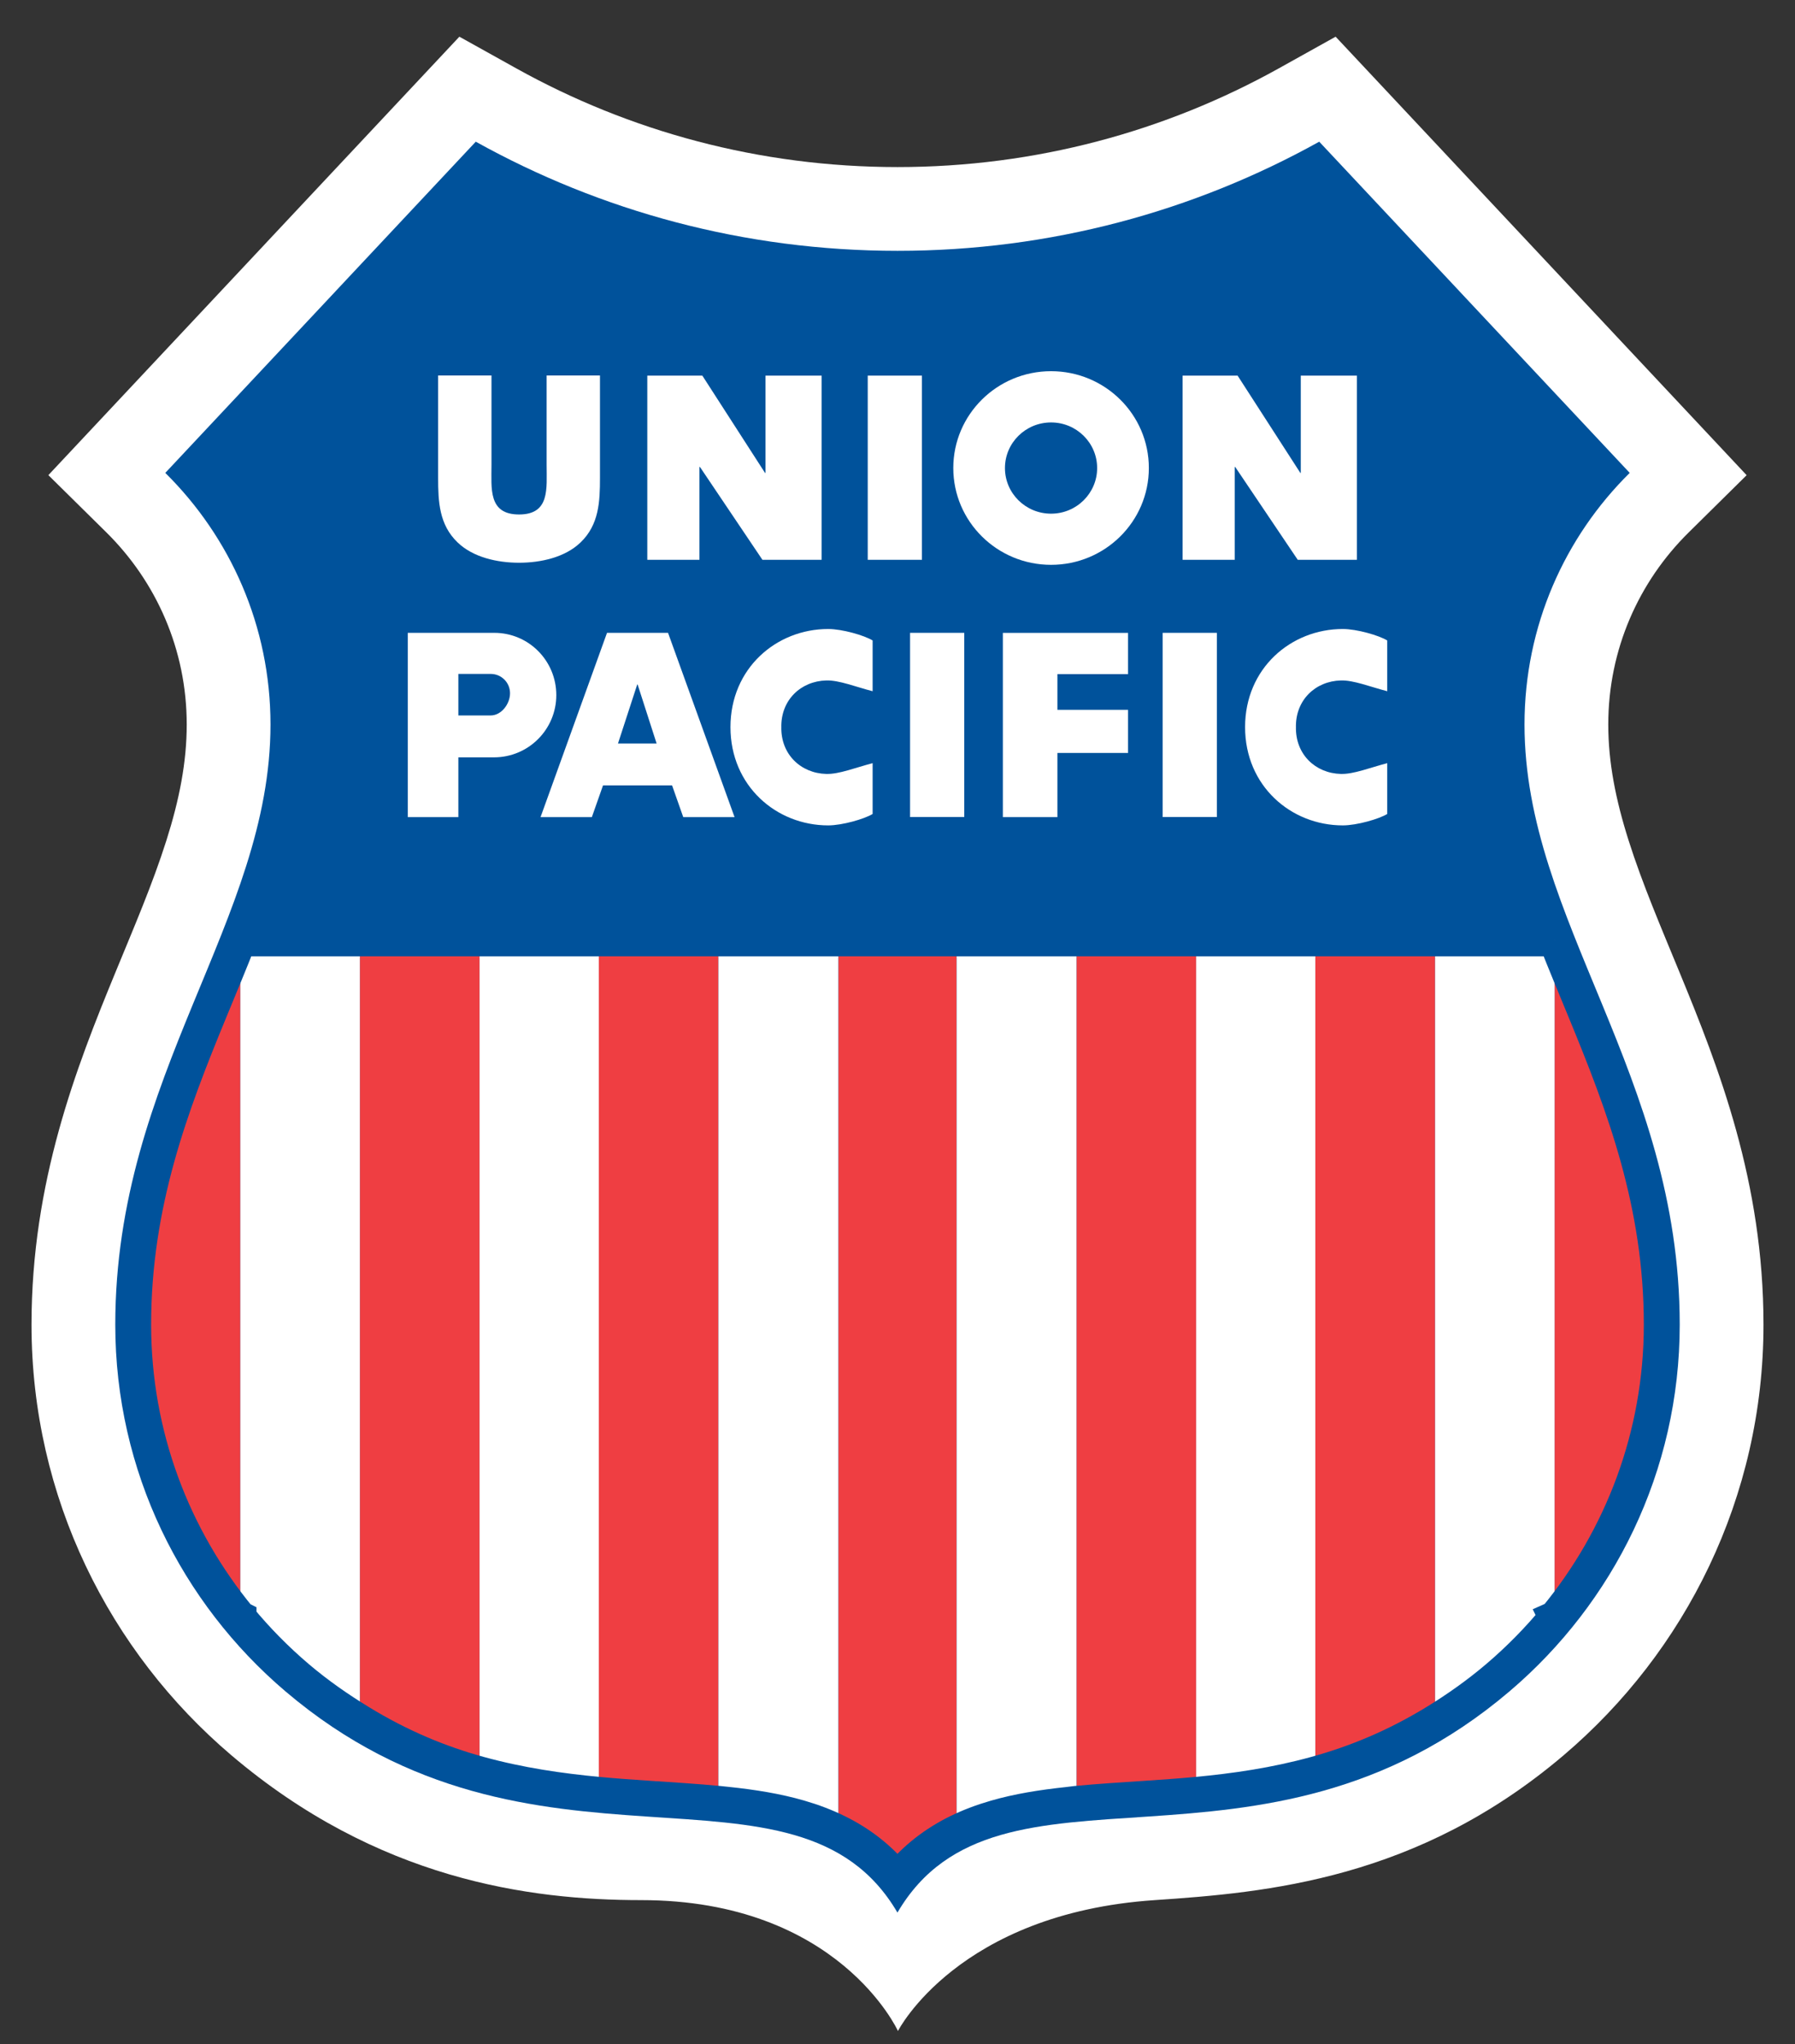 <svg width="36" height="41" viewBox="0 0 36 41" fill="none" xmlns="http://www.w3.org/2000/svg">
    <rect x="0" y="0" width="36" height="41" fill="#333333" stroke="none"/>
    <g clip-path="url(#clip0_41_3213)">
        <path fill-rule="evenodd" clip-rule="evenodd" d="M23.159 38.111C19.209 38.376 18.009 40.736 18.009 40.736C18.009 40.736 16.818 38.111 12.859 38.111C10.61 38.111 7.57 37.697 4.637 35.203C2.198 33.129 0.632 30.035 0.632 26.569C0.632 23.703 1.53 21.411 2.315 19.503C2.685 18.603 3.059 17.735 3.337 16.858C3.596 16.042 3.745 15.29 3.745 14.532C3.745 13.024 3.131 11.665 2.135 10.68L0.97 9.53L9.213 0.736L10.359 1.374C12.62 2.632 15.225 3.351 18.001 3.351C20.776 3.351 23.38 2.632 25.642 1.374L26.787 0.736L35.03 9.531L33.866 10.681C32.869 11.665 32.255 13.024 32.255 14.532C32.255 15.29 32.404 16.042 32.663 16.858C32.941 17.735 33.315 18.603 33.685 19.504C34.471 21.411 35.368 23.703 35.368 26.569C35.368 30.035 33.802 33.129 31.363 35.203C28.43 37.698 25.404 37.96 23.159 38.111Z" fill="white"/>
        <path fill-rule="evenodd" clip-rule="evenodd" d="M18.001 5.031C14.932 5.031 12.046 4.235 9.542 2.842L3.315 9.485C4.617 10.772 5.425 12.556 5.425 14.532C5.425 18.463 2.312 21.551 2.312 26.569C2.312 29.517 3.642 32.152 5.725 33.924C10.708 38.161 15.973 34.903 17.999 38.361C20.025 34.903 25.292 38.161 30.274 33.924C32.358 32.152 33.688 29.517 33.688 26.569C33.688 21.551 30.575 18.463 30.575 14.532C30.575 12.556 31.382 10.772 32.685 9.485L26.458 2.842C23.954 4.235 21.07 5.031 18.001 5.031Z" fill="#00529B"/>
        <path fill-rule="evenodd" clip-rule="evenodd" d="M4.82 32.439C3.504 30.841 2.707 28.798 2.707 26.568C2.707 24.143 3.457 22.18 4.234 20.293C4.434 19.808 4.633 19.331 4.82 18.857L4.82 32.437L4.82 32.439Z" fill="#EF3E42"/>
        <path fill-rule="evenodd" clip-rule="evenodd" d="M7.217 34.508V18.857H9.618V35.552C8.821 35.333 8.025 35.004 7.217 34.508Z" fill="#EF3E42"/>
        <path fill-rule="evenodd" clip-rule="evenodd" d="M12.01 35.976V18.857H14.409V36.144C13.96 36.101 13.488 36.073 12.998 36.04C12.678 36.019 12.341 36.007 12.01 35.976Z" fill="#EF3E42"/>
        <path fill-rule="evenodd" clip-rule="evenodd" d="M31.179 32.439C32.495 30.841 33.292 28.798 33.292 26.568C33.292 24.143 32.541 22.18 31.765 20.293C31.565 19.808 31.366 19.331 31.179 18.857L31.178 32.437L31.179 32.439Z" fill="#EF3E42"/>
        <path fill-rule="evenodd" clip-rule="evenodd" d="M28.782 34.508V18.857H26.38V35.552C27.178 35.333 27.973 35.004 28.782 34.508Z" fill="#EF3E42"/>
        <path fill-rule="evenodd" clip-rule="evenodd" d="M23.989 35.976V18.857H21.59V36.144C22.039 36.101 22.511 36.073 23.001 36.04C23.321 36.019 23.658 36.007 23.989 35.976Z" fill="#EF3E42"/>
        <path fill-rule="evenodd" clip-rule="evenodd" d="M18 37.667C17.659 37.248 17.258 36.944 16.813 36.724V18.857H19.186V36.724C18.741 36.944 18.34 37.248 18 37.667Z" fill="#EF3E42"/>
        <path fill-rule="evenodd" clip-rule="evenodd" d="M7.217 34.512C6.809 34.262 6.388 33.968 5.982 33.623C5.557 33.261 5.165 32.864 4.812 32.433L4.82 32.437L4.82 18.857H7.217V34.512Z" fill="white"/>
        <path fill-rule="evenodd" clip-rule="evenodd" d="M12.01 35.964C11.233 35.891 10.434 35.778 9.618 35.553V18.857H12.01V35.964Z" fill="white"/>
        <path fill-rule="evenodd" clip-rule="evenodd" d="M14.408 36.144V18.857H16.813V36.722C16.567 36.6 16.307 36.503 16.037 36.425C15.588 36.295 15.1 36.216 14.581 36.162L14.408 36.144Z" fill="white"/>
        <path fill-rule="evenodd" clip-rule="evenodd" d="M28.782 34.512C29.19 34.262 29.611 33.968 30.017 33.623C30.442 33.261 30.833 32.864 31.187 32.433L31.178 32.437L31.179 18.857H28.782V34.512Z" fill="white"/>
        <path fill-rule="evenodd" clip-rule="evenodd" d="M23.989 35.964C24.766 35.891 25.564 35.778 26.38 35.553V18.857H23.989V35.964Z" fill="white"/>
        <path fill-rule="evenodd" clip-rule="evenodd" d="M21.59 36.144V18.857H19.186V36.722C19.432 36.6 19.691 36.503 19.961 36.425C20.411 36.295 20.898 36.216 21.418 36.162L21.59 36.144Z" fill="white"/>
        <path fill-rule="evenodd" clip-rule="evenodd" d="M24.405 12.693H23.318V16.387H24.405V12.693Z" fill="white"/>
        <path fill-rule="evenodd" clip-rule="evenodd" d="M22.624 13.521V12.694H20.113V16.389H21.207V15.102H22.624V14.237H21.207V13.521H22.624Z" fill="white"/>
        <path fill-rule="evenodd" clip-rule="evenodd" d="M19.339 12.693H18.252V16.387H19.339V12.693Z" fill="white"/>
        <path fill-rule="evenodd" clip-rule="evenodd" d="M9.914 12.693C10.603 12.693 11.157 13.252 11.157 13.942C11.157 14.631 10.598 15.19 9.909 15.19H9.193V16.389H8.178V12.693H9.914V12.693Z" fill="white"/>
        <path fill-rule="evenodd" clip-rule="evenodd" d="M12.094 15.753L11.87 16.389H10.841L12.174 12.693H13.398L14.732 16.389H13.703L13.479 15.753H12.094Z" fill="white"/>
        <path fill-rule="evenodd" clip-rule="evenodd" d="M15.67 14.595C15.656 14.04 16.063 13.66 16.573 13.648C16.828 13.641 17.158 13.775 17.501 13.864V12.846C17.336 12.744 16.891 12.616 16.61 12.616C15.57 12.616 14.65 13.404 14.65 14.584C14.65 15.764 15.57 16.555 16.61 16.555C16.891 16.555 17.336 16.427 17.501 16.326V15.307C17.158 15.396 16.828 15.53 16.573 15.523C16.063 15.511 15.656 15.131 15.67 14.576V14.595Z" fill="white"/>
        <path fill-rule="evenodd" clip-rule="evenodd" d="M25.991 14.595C25.977 14.04 26.384 13.66 26.893 13.648C27.149 13.641 27.479 13.775 27.822 13.864V12.846C27.657 12.744 27.212 12.616 26.931 12.616C25.891 12.616 24.971 13.404 24.971 14.584C24.971 15.764 25.891 16.555 26.931 16.555C27.212 16.555 27.657 16.427 27.822 16.326V15.307C27.479 15.396 27.149 15.53 26.893 15.523C26.384 15.511 25.977 15.131 25.991 14.576V14.595Z" fill="white"/>
        <path fill-rule="evenodd" clip-rule="evenodd" d="M13.169 14.913L12.788 13.729H12.78L12.394 14.913H13.169Z" fill="#00529B"/>
        <path fill-rule="evenodd" clip-rule="evenodd" d="M9.193 13.517H9.842C10.056 13.517 10.229 13.69 10.229 13.905C10.229 14.119 10.055 14.35 9.841 14.35H9.193V13.517Z" fill="#00529B"/>
        <path fill-rule="evenodd" clip-rule="evenodd" d="M18.49 7.534H17.403V11.228H18.49V7.534Z" fill="white"/>
        <path fill-rule="evenodd" clip-rule="evenodd" d="M19.119 9.387C19.119 8.315 19.997 7.445 21.08 7.445C22.163 7.445 23.041 8.315 23.041 9.387C23.041 10.46 22.163 11.329 21.08 11.329C19.997 11.329 19.119 10.46 19.119 9.387Z" fill="white"/>
        <path fill-rule="evenodd" clip-rule="evenodd" d="M23.718 11.228H24.763V9.366H24.773L26.027 11.228H27.213V7.534H26.088V9.485H26.079L24.821 7.534H23.718V11.228Z" fill="white"/>
        <path fill-rule="evenodd" clip-rule="evenodd" d="M12.982 11.228H14.028V9.366H14.038L15.291 11.228H16.478V7.534H15.353V9.485H15.343L14.086 7.534H12.982V11.228Z" fill="white"/>
        <path fill-rule="evenodd" clip-rule="evenodd" d="M20.155 9.388C20.155 8.882 20.569 8.473 21.08 8.473C21.59 8.473 22.004 8.882 22.004 9.388C22.004 9.893 21.59 10.303 21.08 10.303C20.569 10.303 20.155 9.893 20.155 9.388Z" fill="#00529B"/>
        <path fill-rule="evenodd" clip-rule="evenodd" d="M10.963 7.531H12.033V9.589C12.033 10.059 12.014 10.525 11.644 10.879C11.333 11.18 10.844 11.287 10.41 11.287C9.976 11.287 9.488 11.18 9.177 10.879C8.807 10.525 8.787 10.059 8.787 9.589V7.531H9.857V9.324C9.857 9.8 9.789 10.319 10.41 10.319C11.032 10.319 10.963 9.8 10.963 9.324L10.963 7.531Z" fill="white"/>
        <path d="M12.01 35.964C11.233 35.891 10.434 35.776 9.618 35.552C8.821 35.333 8.025 35.004 7.217 34.508C6.809 34.258 6.388 33.968 5.982 33.623C5.557 33.261 5.166 32.864 4.812 32.433L4.82 32.437L4.82 32.439C3.504 30.841 2.707 28.798 2.707 26.568C2.707 24.143 3.457 22.18 4.234 20.293C4.434 19.808 4.633 19.331 4.82 18.857H31.179M31.179 18.857C31.366 19.331 31.565 19.808 31.765 20.293C32.542 22.18 33.292 24.143 33.292 26.568C33.292 28.798 32.495 30.841 31.179 32.439M31.179 32.439L31.178 32.437L31.187 32.433C30.833 32.863 30.442 33.261 30.017 33.623C29.611 33.968 29.19 34.262 28.782 34.512C27.973 35.007 27.178 35.333 26.381 35.552C25.564 35.777 24.766 35.892 23.989 35.964C23.658 35.995 23.321 36.019 23.001 36.04C22.511 36.073 22.039 36.101 21.59 36.144L21.418 36.165C20.898 36.22 20.411 36.298 19.962 36.428C19.691 36.506 19.432 36.603 19.186 36.725C18.741 36.946 18.34 37.248 17.999 37.667C17.659 37.248 17.258 36.944 16.813 36.724C16.567 36.601 16.307 36.503 16.037 36.425C15.588 36.295 15.1 36.216 14.581 36.162M14.581 36.162L14.409 36.144C13.96 36.101 13.488 36.073 12.998 36.04C12.678 36.019 12.341 35.995 12.01 35.964" stroke="#00529B" stroke-width="0.648" stroke-miterlimit="2.613"/>
    </g>
    <defs>
        <clipPath id="clip0_41_3213">
            <rect width="34.736" height="40" fill="white" transform="translate(0.632 0.736)"/>
        </clipPath>
    </defs>
</svg>
